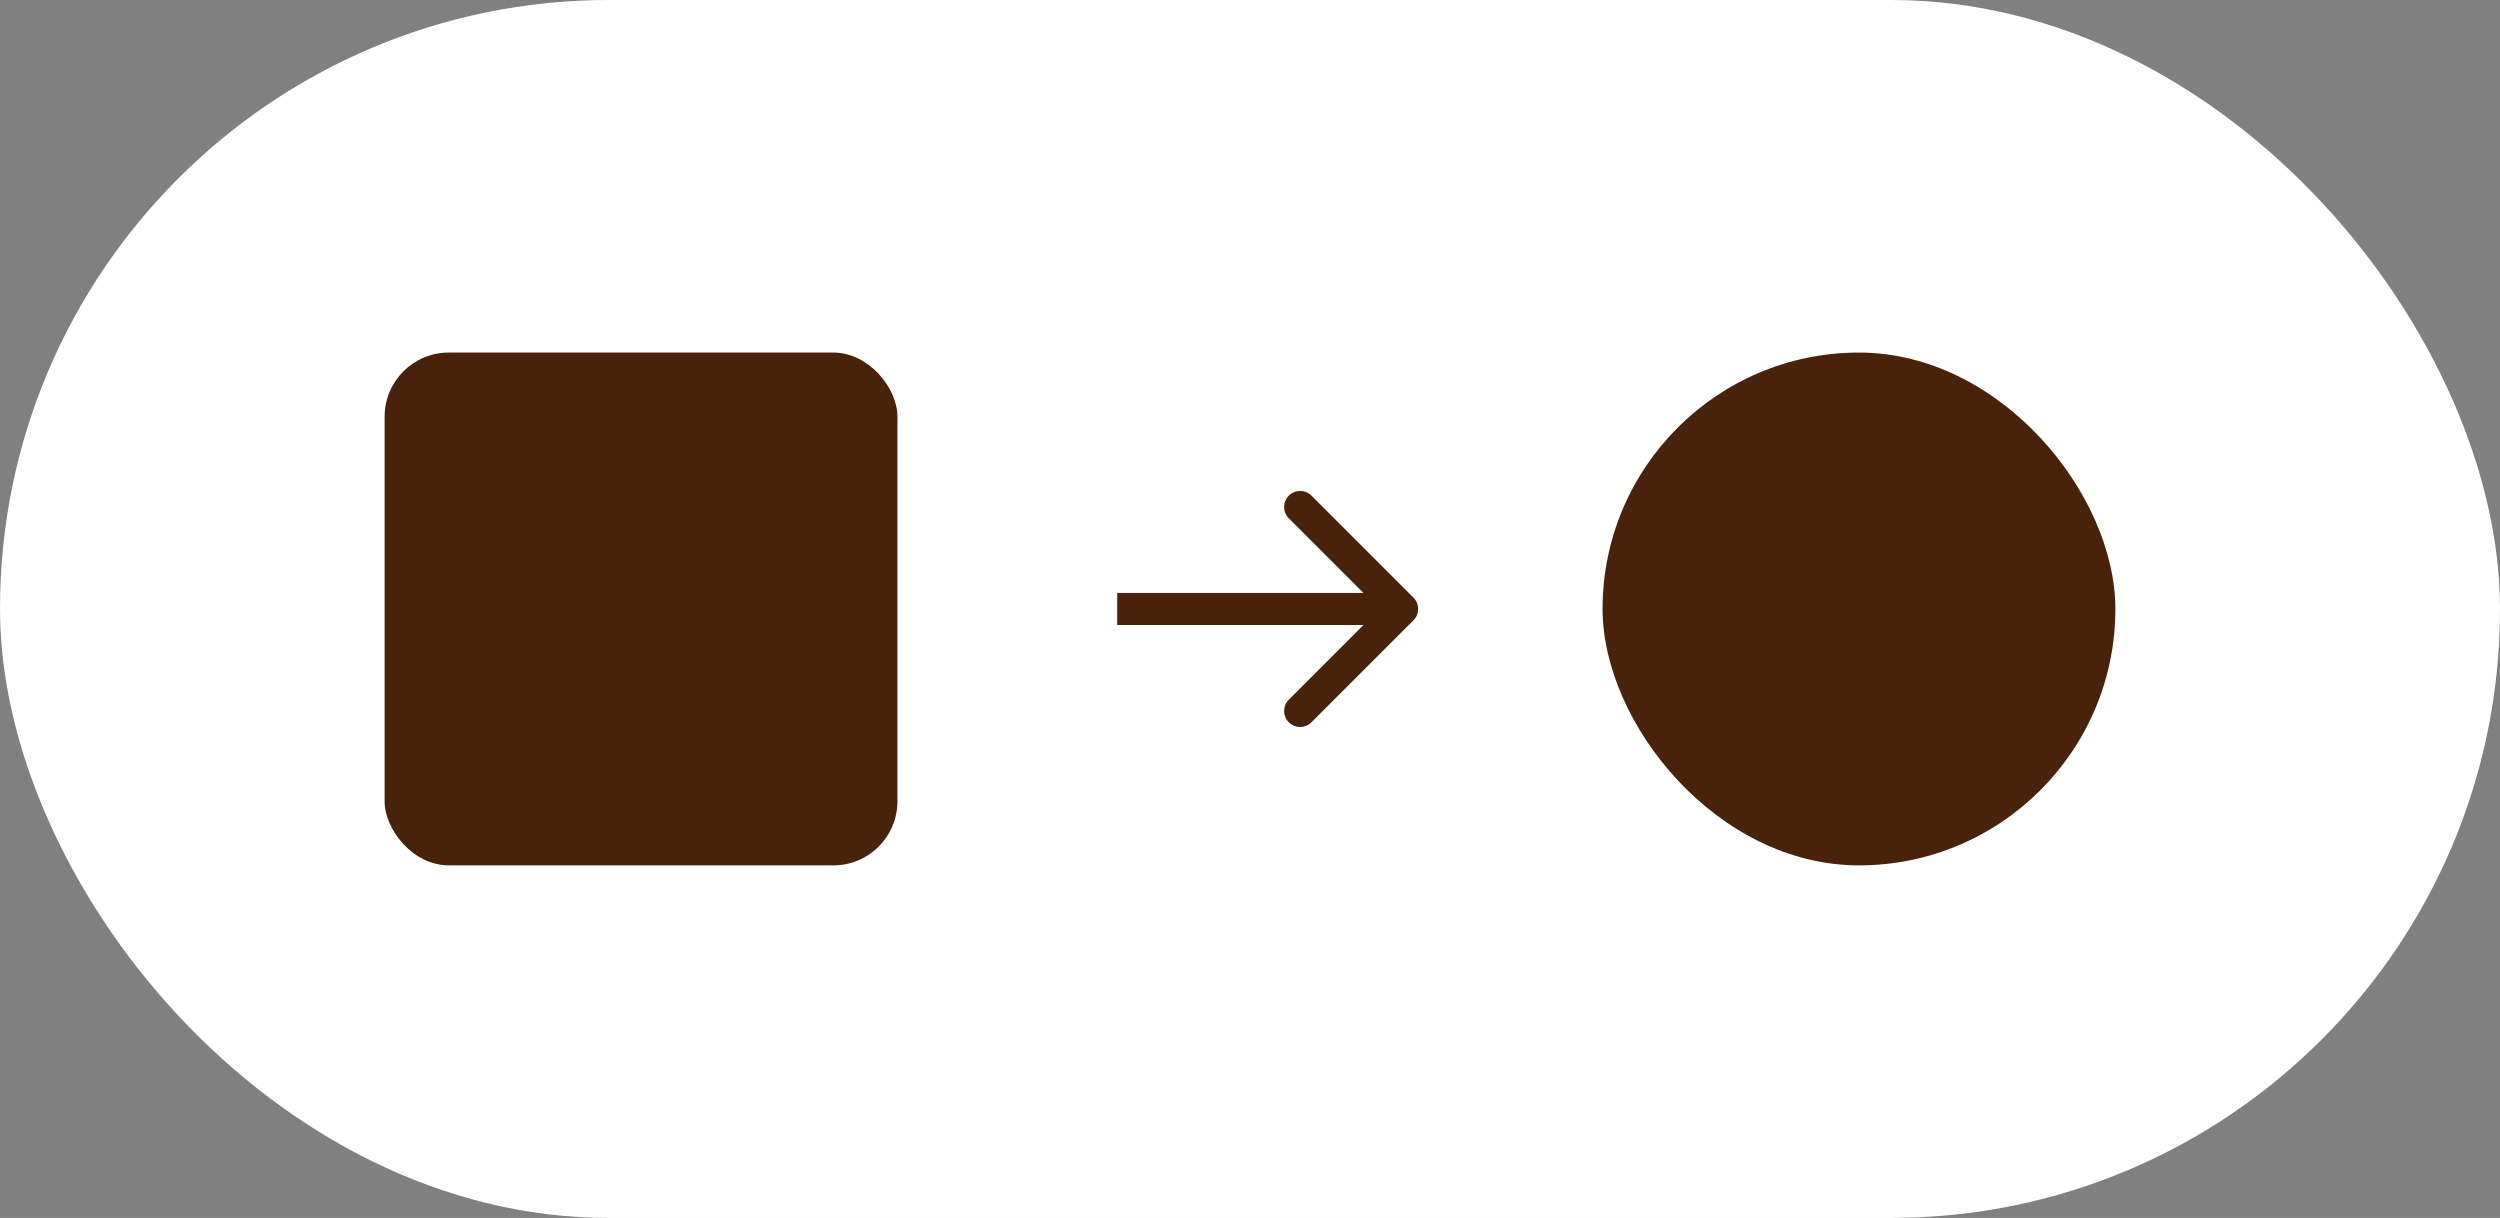 <svg width="78" height="38" viewBox="0 0 78 38" fill="none" xmlns="http://www.w3.org/2000/svg">
<rect x="0" y="0" width="78" height="38" fill="#808080" stroke="none"/>
<rect width="78" height="38" rx="19" fill="white"/>
<rect x="12" y="11" width="16" height="16" rx="2" fill="#49220B"/>
<rect x="50" y="11" width="16" height="16" rx="8" fill="#49220B"/>
<path d="M44.1 19.354C44.295 19.158 44.295 18.842 44.1 18.646L40.918 15.464C40.722 15.269 40.406 15.269 40.211 15.464C40.015 15.66 40.015 15.976 40.211 16.172L43.039 19L40.211 21.828C40.015 22.024 40.015 22.34 40.211 22.535C40.406 22.731 40.722 22.731 40.918 22.535L44.1 19.354ZM34.857 19.5H43.746V18.5H34.857V19.5Z" fill="#49220B"/>
</svg>
